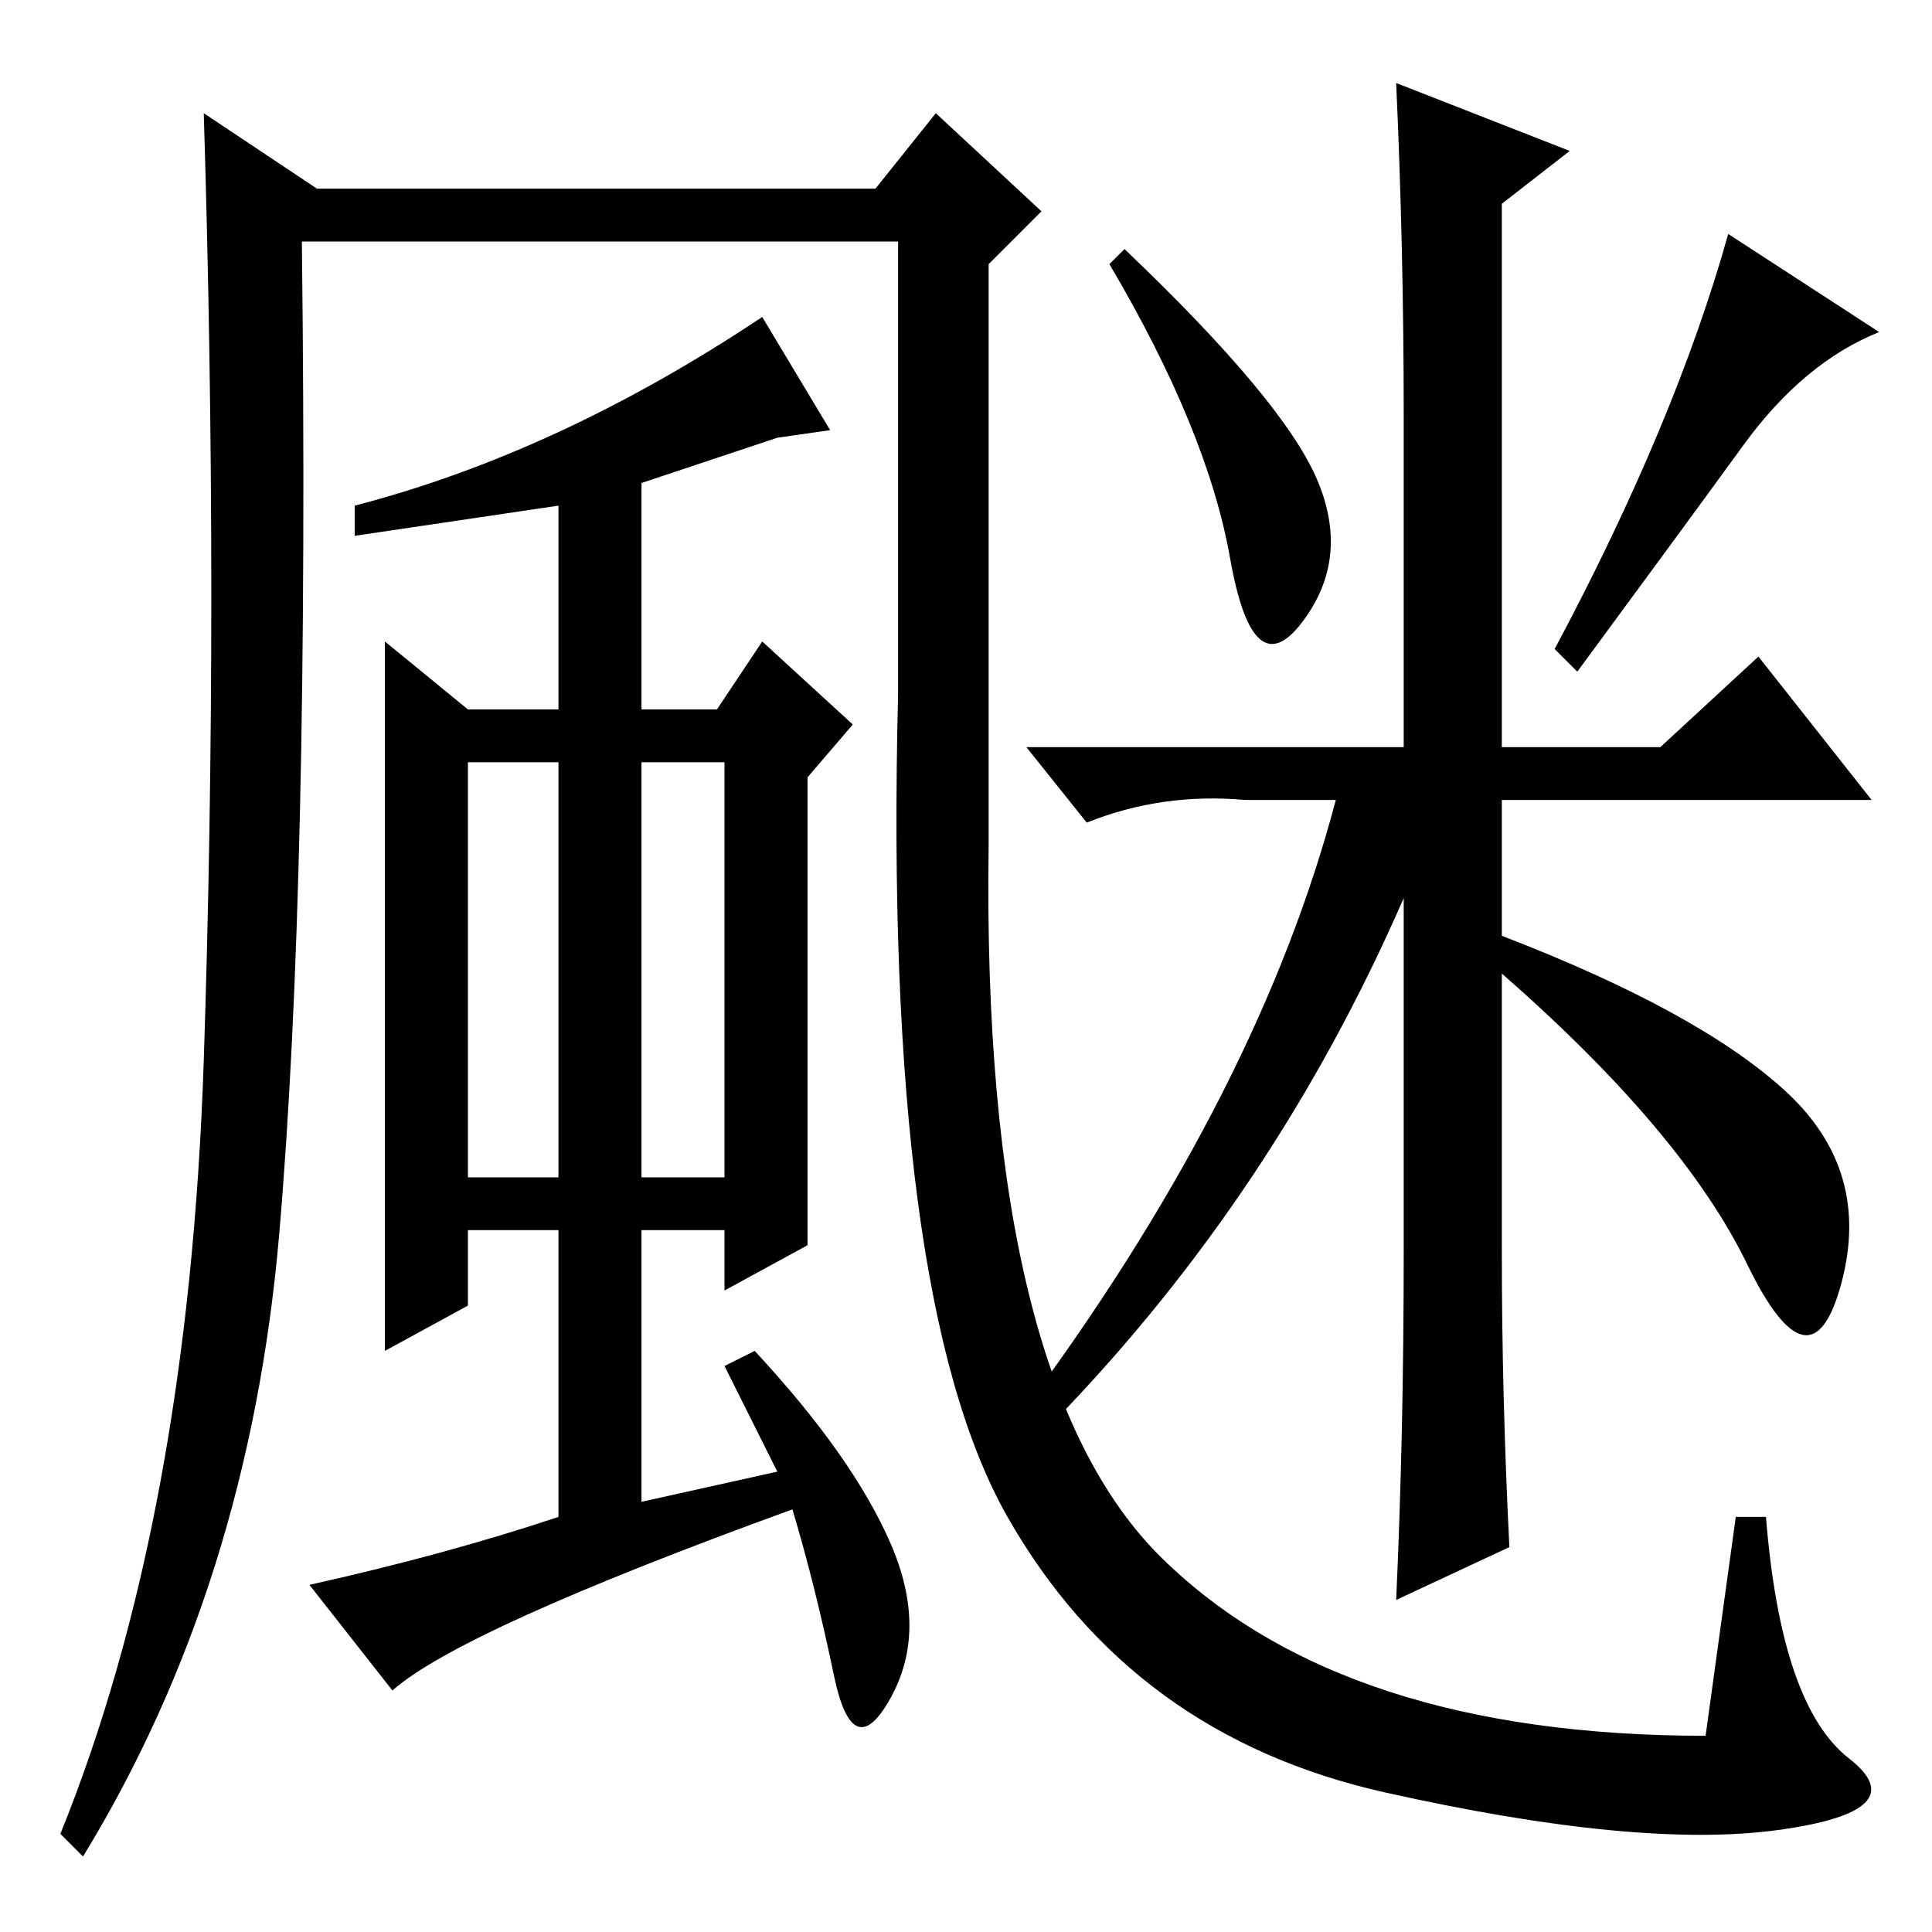 <?xml version="1.0" standalone="no"?>
<!DOCTYPE svg PUBLIC "-//W3C//DTD SVG 1.1//EN" "http://www.w3.org/Graphics/SVG/1.1/DTD/svg11.dtd" >
<svg xmlns="http://www.w3.org/2000/svg" xmlns:xlink="http://www.w3.org/1999/xlink" version="1.1" viewBox="0 -36 256 256">
  <g transform="matrix(1 0 0 -1 0 220)">
   <path fill="currentColor"
d="M149 223q21 -20 25.5 -30.5t-2 -19t-9.5 8.5t-16 39zM186 201q0 22 -1 44l23 -9l-9 -7v-72h21l13 12l15 -19h-49v-18q26 -10 37.5 -20.5t7.5 -25.5t-12.5 2.5t-32.5 38.5v-37q0 -19 1 -39l-15 -7q1 22 1 46v47q-17 -39 -46 -69l-3 3q30 41 40 79h-12q-11 1 -21 -3l-8 10
h50v44zM231 197q-8 -11 -22 -30l-3 3q16 30 23 55l20 -13q-10 -4 -18 -15zM62 100h12v55h-12v-55zM85 155v-55h11v55h-11zM107 153v-62l-11 -6v8h-11v-36l18 4l-7 14l4 2q13 -14 18 -25.5t0 -20.5t-7.5 3t-5.5 22q-44 -16 -53 -24l-11 14q18 4 33 9v38h-12v-10l-11 -6v94
l11 -9h12v27l-27 -4v4q27 7 54 25l9 -15l-7 -1l-18 -6v-30h10l6 9l12 -11zM119 165v59h-79q1 -85 -3 -131.5t-26 -82.5l-3 3q17 42 19 102.5t0 125.5l15 -10h74l8 10l14 -13l-7 -7v-77q-1 -71 23 -94.5t72 -23.5l4 29h4q2 -25 11 -32t-9.5 -9.5t-52 5t-50 36.5t-14.5 109v1z
" />
  </g>

</svg>

